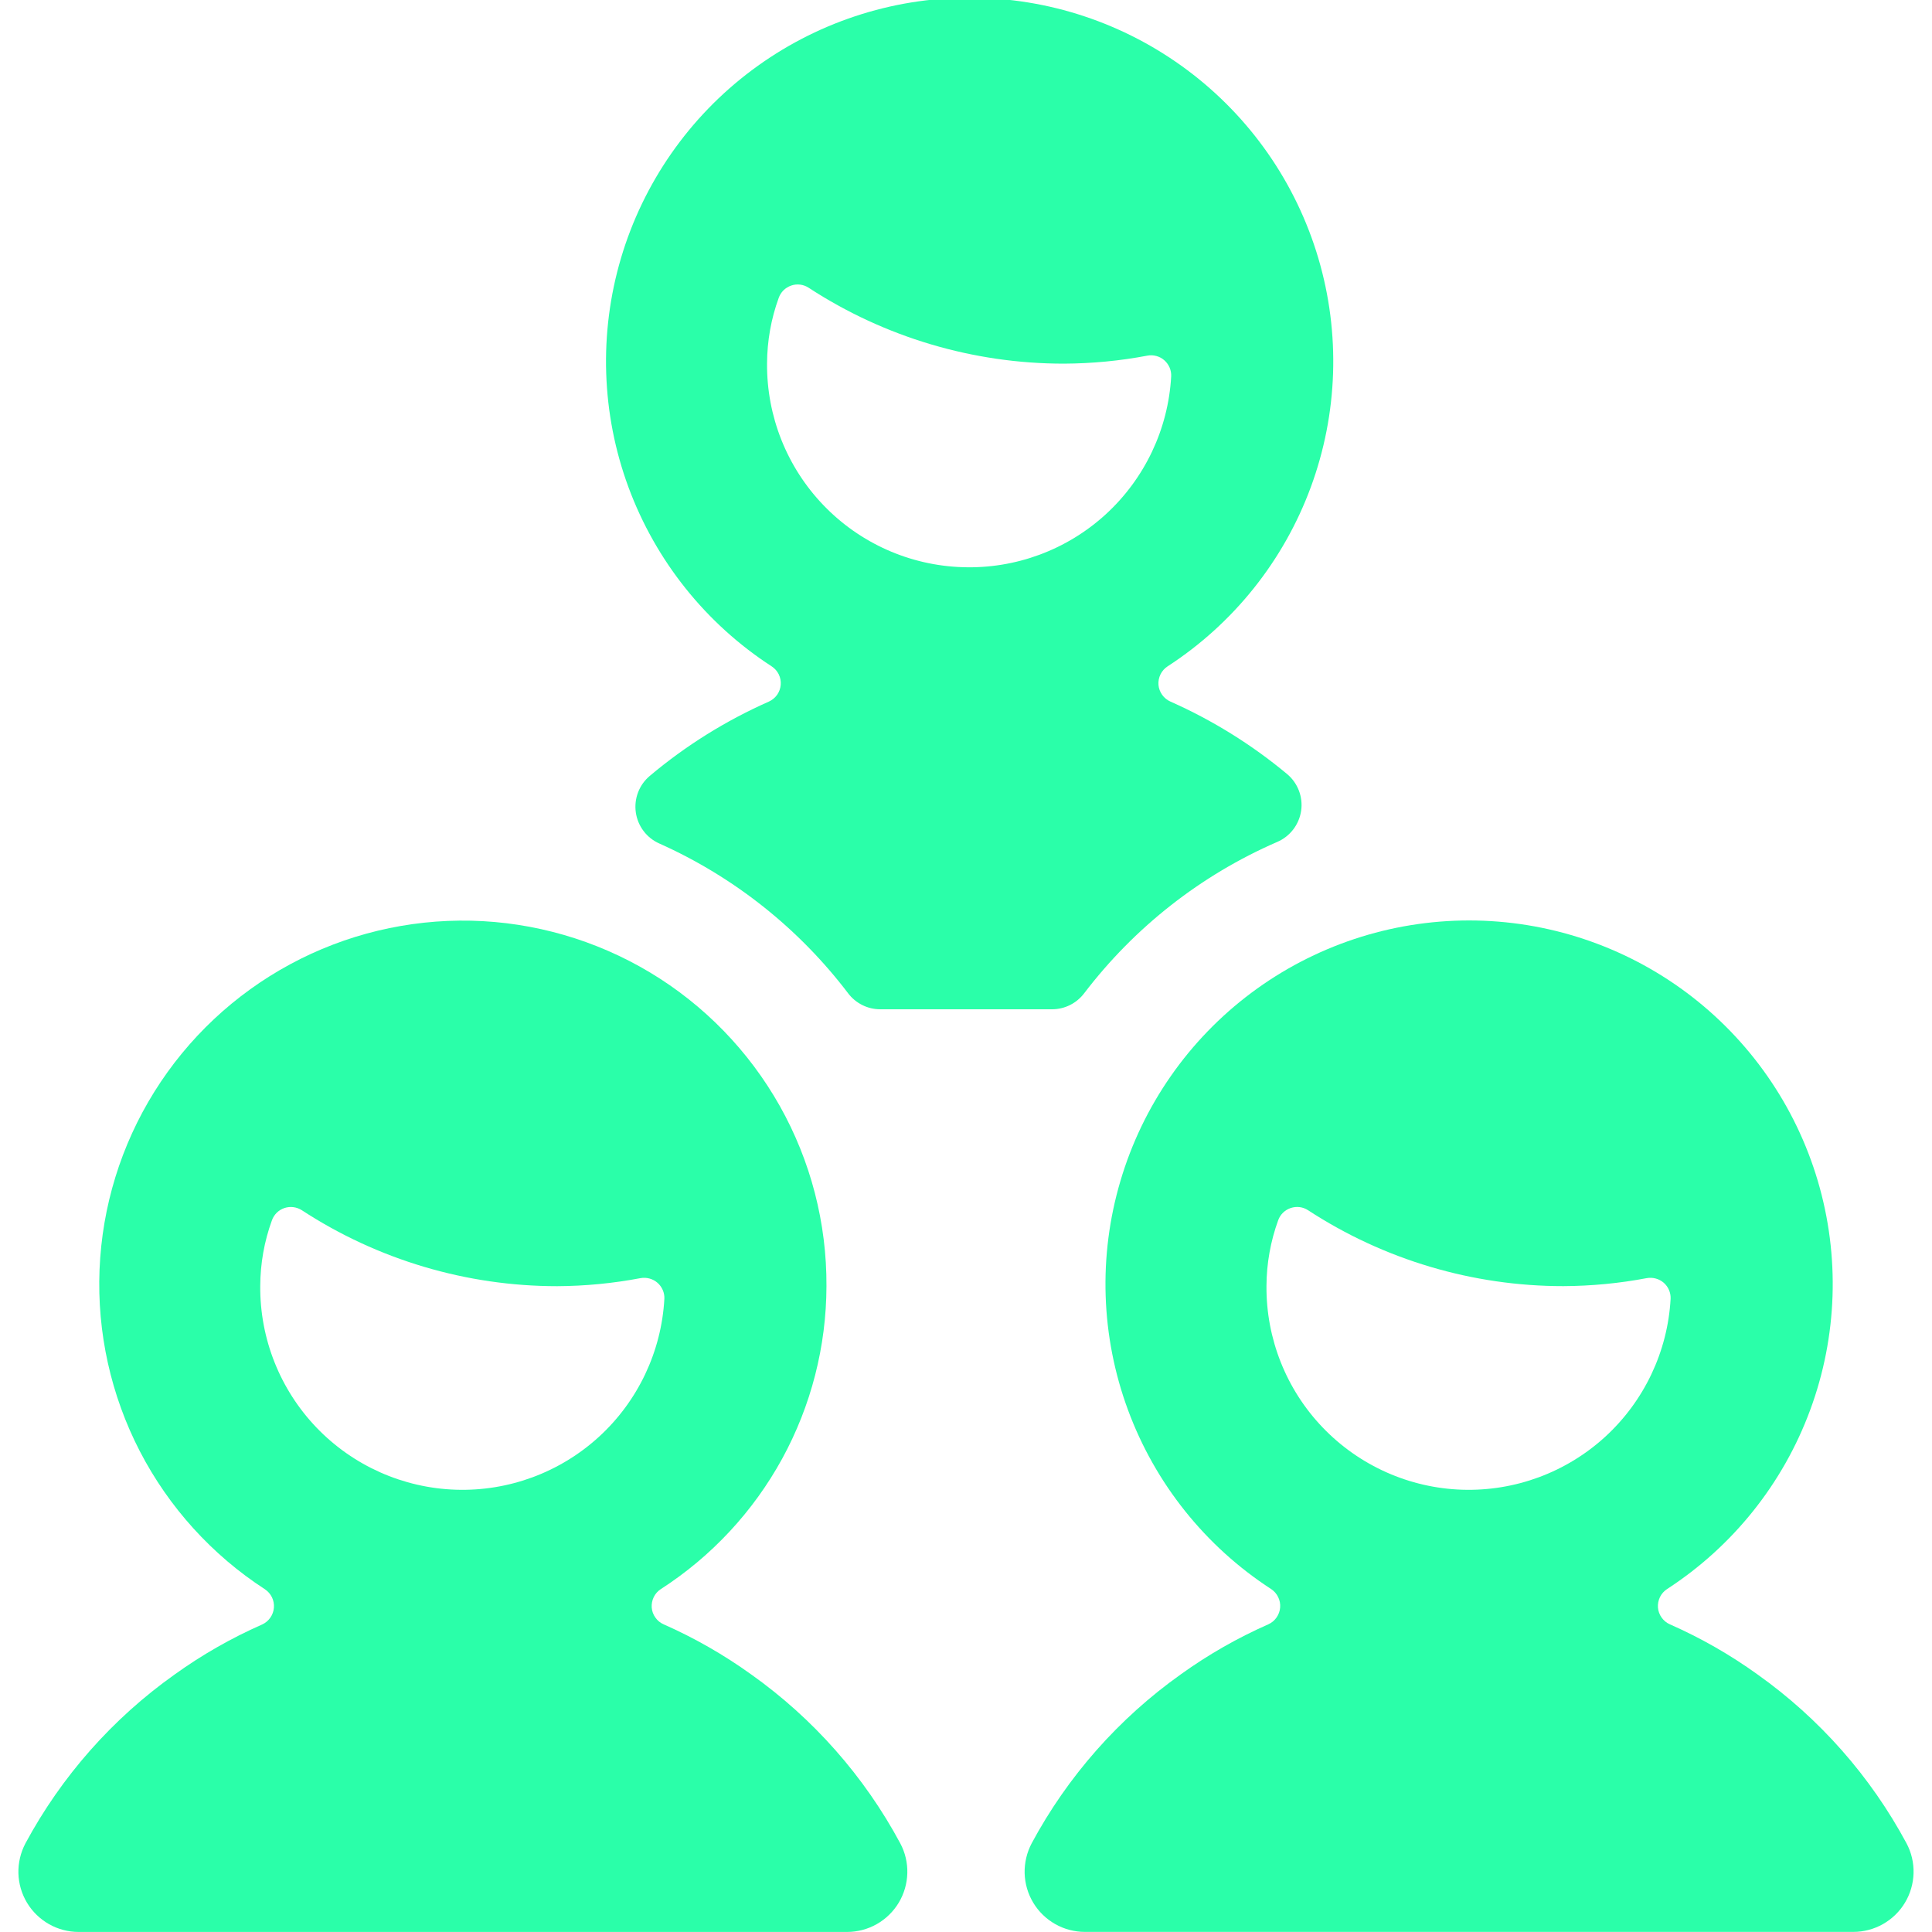<svg width="40" height="40" viewBox="0 0 40 40" fill="none" xmlns="http://www.w3.org/2000/svg">
<g clip-path="url(#clip0)">
<path d="M26.444 17.431C26.575 17.375 26.689 17.285 26.776 17.172C26.862 17.059 26.918 16.926 26.939 16.785C26.959 16.644 26.943 16.501 26.892 16.368C26.841 16.235 26.757 16.117 26.648 16.026C25.917 15.417 25.104 14.912 24.234 14.526C24.165 14.496 24.106 14.448 24.062 14.387C24.018 14.326 23.991 14.254 23.985 14.179C23.979 14.104 23.994 14.029 24.027 13.961C24.06 13.894 24.111 13.837 24.174 13.796C25.536 12.912 26.576 11.611 27.138 10.088C27.7 8.565 27.755 6.901 27.294 5.344C26.833 3.787 25.881 2.421 24.58 1.45C23.279 0.478 21.699 -0.047 20.075 -0.047C18.452 -0.047 16.872 0.478 15.571 1.45C14.27 2.421 13.318 3.787 12.857 5.344C12.396 6.901 12.45 8.565 13.012 10.088C13.575 11.611 14.614 12.912 15.976 13.796C16.039 13.837 16.09 13.894 16.123 13.961C16.156 14.029 16.17 14.104 16.164 14.178C16.158 14.253 16.132 14.325 16.089 14.386C16.045 14.447 15.986 14.495 15.918 14.526C15.027 14.92 14.196 15.438 13.451 16.066C13.343 16.157 13.26 16.274 13.21 16.406C13.16 16.538 13.144 16.681 13.164 16.82C13.184 16.96 13.239 17.093 13.324 17.205C13.409 17.318 13.522 17.407 13.651 17.464C15.192 18.153 16.536 19.219 17.558 20.563C17.635 20.666 17.736 20.75 17.852 20.808C17.967 20.866 18.095 20.896 18.224 20.896H21.781C21.91 20.896 22.038 20.866 22.154 20.808C22.269 20.75 22.37 20.666 22.448 20.563C23.491 19.195 24.866 18.116 26.444 17.431ZM16.123 6.166C16.144 6.107 16.178 6.053 16.223 6.009C16.268 5.965 16.323 5.932 16.382 5.912C16.442 5.891 16.505 5.885 16.568 5.893C16.63 5.901 16.69 5.923 16.743 5.958C18.315 6.984 20.152 7.53 22.029 7.529C22.609 7.526 23.187 7.471 23.756 7.363C23.818 7.351 23.881 7.354 23.942 7.371C24.003 7.387 24.058 7.417 24.106 7.459C24.153 7.5 24.19 7.552 24.215 7.609C24.24 7.667 24.251 7.73 24.248 7.793C24.187 8.884 23.701 9.908 22.895 10.647C22.089 11.385 21.026 11.779 19.933 11.743C18.841 11.709 17.805 11.248 17.048 10.459C16.291 9.671 15.872 8.617 15.881 7.524C15.883 7.061 15.964 6.601 16.123 6.166V6.166Z" fill="#2AFFA9"/>
<path d="M17.111 26.629C17.118 25.322 16.785 24.036 16.145 22.898C15.504 21.759 14.578 20.806 13.458 20.134C12.337 19.462 11.061 19.092 9.755 19.062C8.449 19.033 7.157 19.343 6.008 19.964C4.858 20.584 3.889 21.494 3.197 22.602C2.505 23.71 2.114 24.979 2.061 26.285C2.008 27.59 2.296 28.887 2.896 30.048C3.497 31.208 4.389 32.193 5.485 32.904C5.547 32.945 5.597 33.002 5.63 33.069C5.663 33.137 5.677 33.212 5.671 33.286C5.665 33.361 5.639 33.432 5.596 33.493C5.553 33.554 5.495 33.603 5.426 33.634C4.788 33.915 4.181 34.262 3.615 34.669C2.33 35.581 1.273 36.778 0.526 38.166C0.426 38.356 0.376 38.569 0.381 38.784C0.387 38.999 0.448 39.209 0.559 39.394C0.67 39.578 0.827 39.731 1.014 39.837C1.201 39.943 1.413 39.999 1.628 39.999H17.538C17.753 39.999 17.965 39.943 18.152 39.837C18.339 39.731 18.496 39.578 18.607 39.394C18.718 39.209 18.779 38.999 18.785 38.784C18.791 38.569 18.741 38.356 18.64 38.166C17.894 36.776 16.837 35.579 15.551 34.666C14.985 34.259 14.378 33.912 13.74 33.63C13.671 33.6 13.612 33.552 13.569 33.49C13.525 33.429 13.499 33.358 13.493 33.283C13.488 33.208 13.502 33.133 13.535 33.066C13.568 32.998 13.619 32.941 13.681 32.901C14.731 32.224 15.594 31.296 16.194 30.201C16.793 29.105 17.108 27.877 17.111 26.629V26.629ZM5.63 25.265C5.651 25.206 5.685 25.153 5.73 25.108C5.775 25.064 5.83 25.031 5.889 25.011C5.949 24.991 6.012 24.985 6.075 24.993C6.137 25.001 6.197 25.023 6.25 25.057C7.822 26.083 9.659 26.629 11.536 26.629C12.116 26.626 12.694 26.57 13.263 26.462C13.325 26.451 13.388 26.454 13.449 26.471C13.509 26.488 13.566 26.518 13.613 26.559C13.66 26.6 13.697 26.652 13.722 26.709C13.747 26.767 13.758 26.829 13.755 26.892C13.694 27.984 13.208 29.008 12.402 29.746C11.596 30.484 10.533 30.878 9.44 30.843C8.348 30.808 7.312 30.347 6.555 29.559C5.798 28.77 5.379 27.717 5.388 26.624C5.39 26.16 5.471 25.701 5.63 25.265V25.265Z" fill="#2AFFA9"/>
<path d="M36.384 34.665C35.818 34.258 35.211 33.911 34.573 33.63C34.504 33.6 34.445 33.551 34.402 33.49C34.358 33.429 34.332 33.357 34.326 33.282C34.321 33.208 34.335 33.133 34.368 33.065C34.401 32.998 34.452 32.941 34.514 32.9C35.876 32.016 36.916 30.715 37.478 29.192C38.041 27.669 38.096 26.005 37.635 24.448C37.174 22.891 36.222 21.525 34.921 20.553C33.62 19.582 32.04 19.057 30.416 19.057C28.792 19.057 27.212 19.582 25.911 20.553C24.61 21.525 23.658 22.891 23.198 24.448C22.736 26.005 22.791 27.669 23.354 29.192C23.916 30.715 24.956 32.016 26.318 32.9C26.38 32.941 26.43 32.998 26.463 33.066C26.496 33.133 26.51 33.208 26.504 33.282C26.498 33.357 26.472 33.428 26.429 33.489C26.386 33.551 26.328 33.599 26.259 33.63C25.621 33.911 25.014 34.258 24.448 34.665C23.163 35.578 22.105 36.776 21.359 38.165C21.259 38.355 21.209 38.568 21.214 38.783C21.22 38.998 21.281 39.209 21.392 39.393C21.503 39.578 21.66 39.73 21.847 39.836C22.034 39.942 22.246 39.998 22.461 39.998H38.371C38.586 39.998 38.798 39.942 38.985 39.836C39.172 39.73 39.329 39.578 39.44 39.393C39.551 39.209 39.612 38.998 39.618 38.783C39.624 38.568 39.574 38.355 39.473 38.165C38.727 36.776 37.67 35.578 36.384 34.665V34.665ZM26.463 25.265C26.484 25.206 26.518 25.152 26.563 25.108C26.608 25.064 26.663 25.031 26.722 25.011C26.782 24.991 26.845 24.984 26.908 24.992C26.97 25 27.03 25.022 27.083 25.057C28.655 26.083 30.492 26.629 32.369 26.628C32.949 26.625 33.527 26.57 34.096 26.462C34.158 26.451 34.221 26.454 34.282 26.471C34.342 26.487 34.398 26.517 34.446 26.558C34.493 26.6 34.531 26.651 34.555 26.709C34.58 26.767 34.591 26.829 34.588 26.892C34.527 27.983 34.041 29.007 33.235 29.746C32.429 30.484 31.366 30.878 30.273 30.843C29.181 30.808 28.145 30.346 27.388 29.558C26.631 28.77 26.212 27.716 26.221 26.623C26.223 26.16 26.305 25.7 26.463 25.265V25.265Z" fill="#2AFFA9"/>
</g>
<defs>
<clipPath id="clip0">
<rect width="40" height="40" fill="white"/>
</clipPath>
</defs>
</svg>
